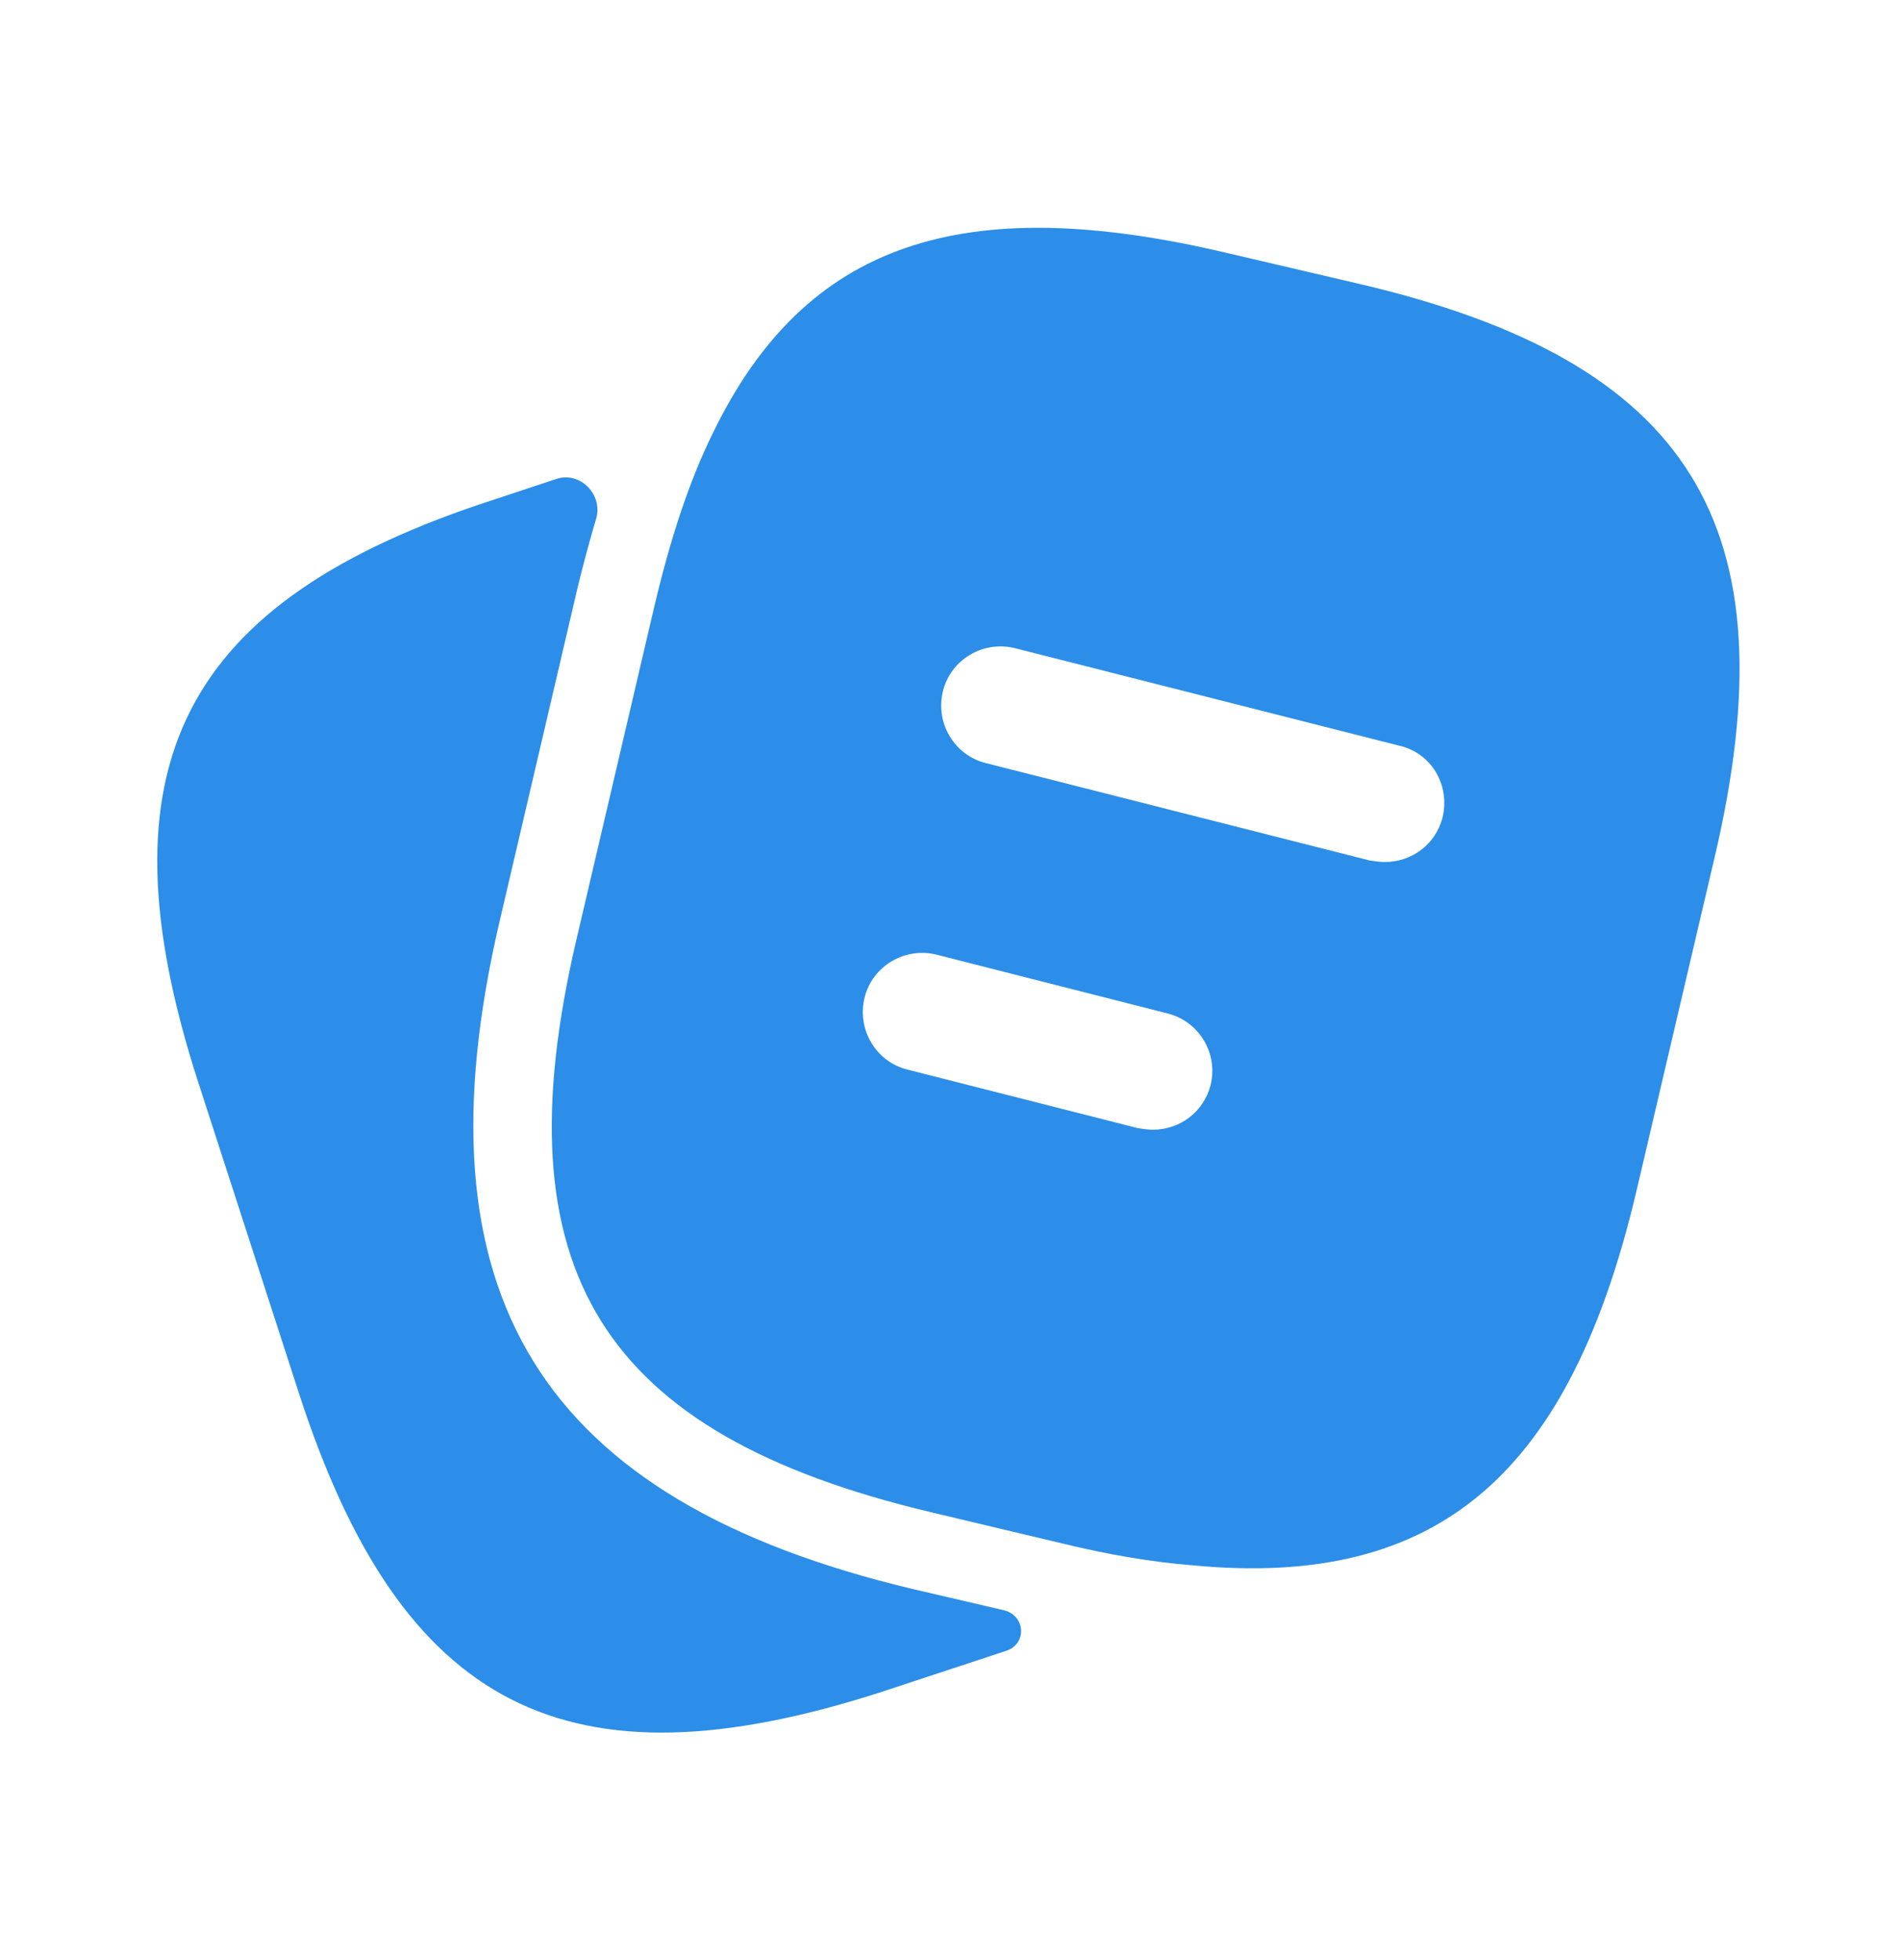 <svg width="32" height="33" viewBox="0 0 32 33" fill="none" xmlns="http://www.w3.org/2000/svg">
<path d="M16.904 27.109C17.27 27.195 17.304 27.674 16.947 27.793L14.841 28.487C9.547 30.193 6.76 28.767 5.04 23.473L3.334 18.207C1.627 12.913 3.04 10.113 8.334 8.407L9.371 8.063C9.774 7.93 10.162 8.332 10.039 8.738C9.927 9.11 9.822 9.506 9.72 9.927L8.414 15.513C6.947 21.793 9.094 25.26 15.374 26.753L16.904 27.109Z" fill="#2C8EE8"/>
<path d="M22.895 4.78L20.668 4.26C16.215 3.207 13.562 4.073 12.002 7.3C11.601 8.113 11.281 9.1 11.015 10.233L9.708 15.82C8.402 21.393 10.121 24.14 15.681 25.46L17.922 25.993C18.695 26.18 19.415 26.3 20.081 26.353C24.241 26.753 26.455 24.807 27.575 19.993L28.881 14.42C30.188 8.847 28.482 6.087 22.895 4.78ZM20.388 18.273C20.268 18.727 19.868 19.02 19.415 19.02C19.335 19.02 19.255 19.007 19.162 18.993L15.281 18.007C14.748 17.873 14.428 17.327 14.562 16.793C14.695 16.26 15.242 15.94 15.775 16.073L19.655 17.06C20.201 17.193 20.521 17.74 20.388 18.273ZM24.295 13.767C24.175 14.22 23.775 14.513 23.322 14.513C23.241 14.513 23.162 14.5 23.068 14.487L16.602 12.847C16.068 12.713 15.748 12.167 15.882 11.633C16.015 11.1 16.561 10.78 17.095 10.913L23.561 12.553C24.108 12.673 24.428 13.22 24.295 13.767Z" fill="#2C8EE8"/>
</svg>

